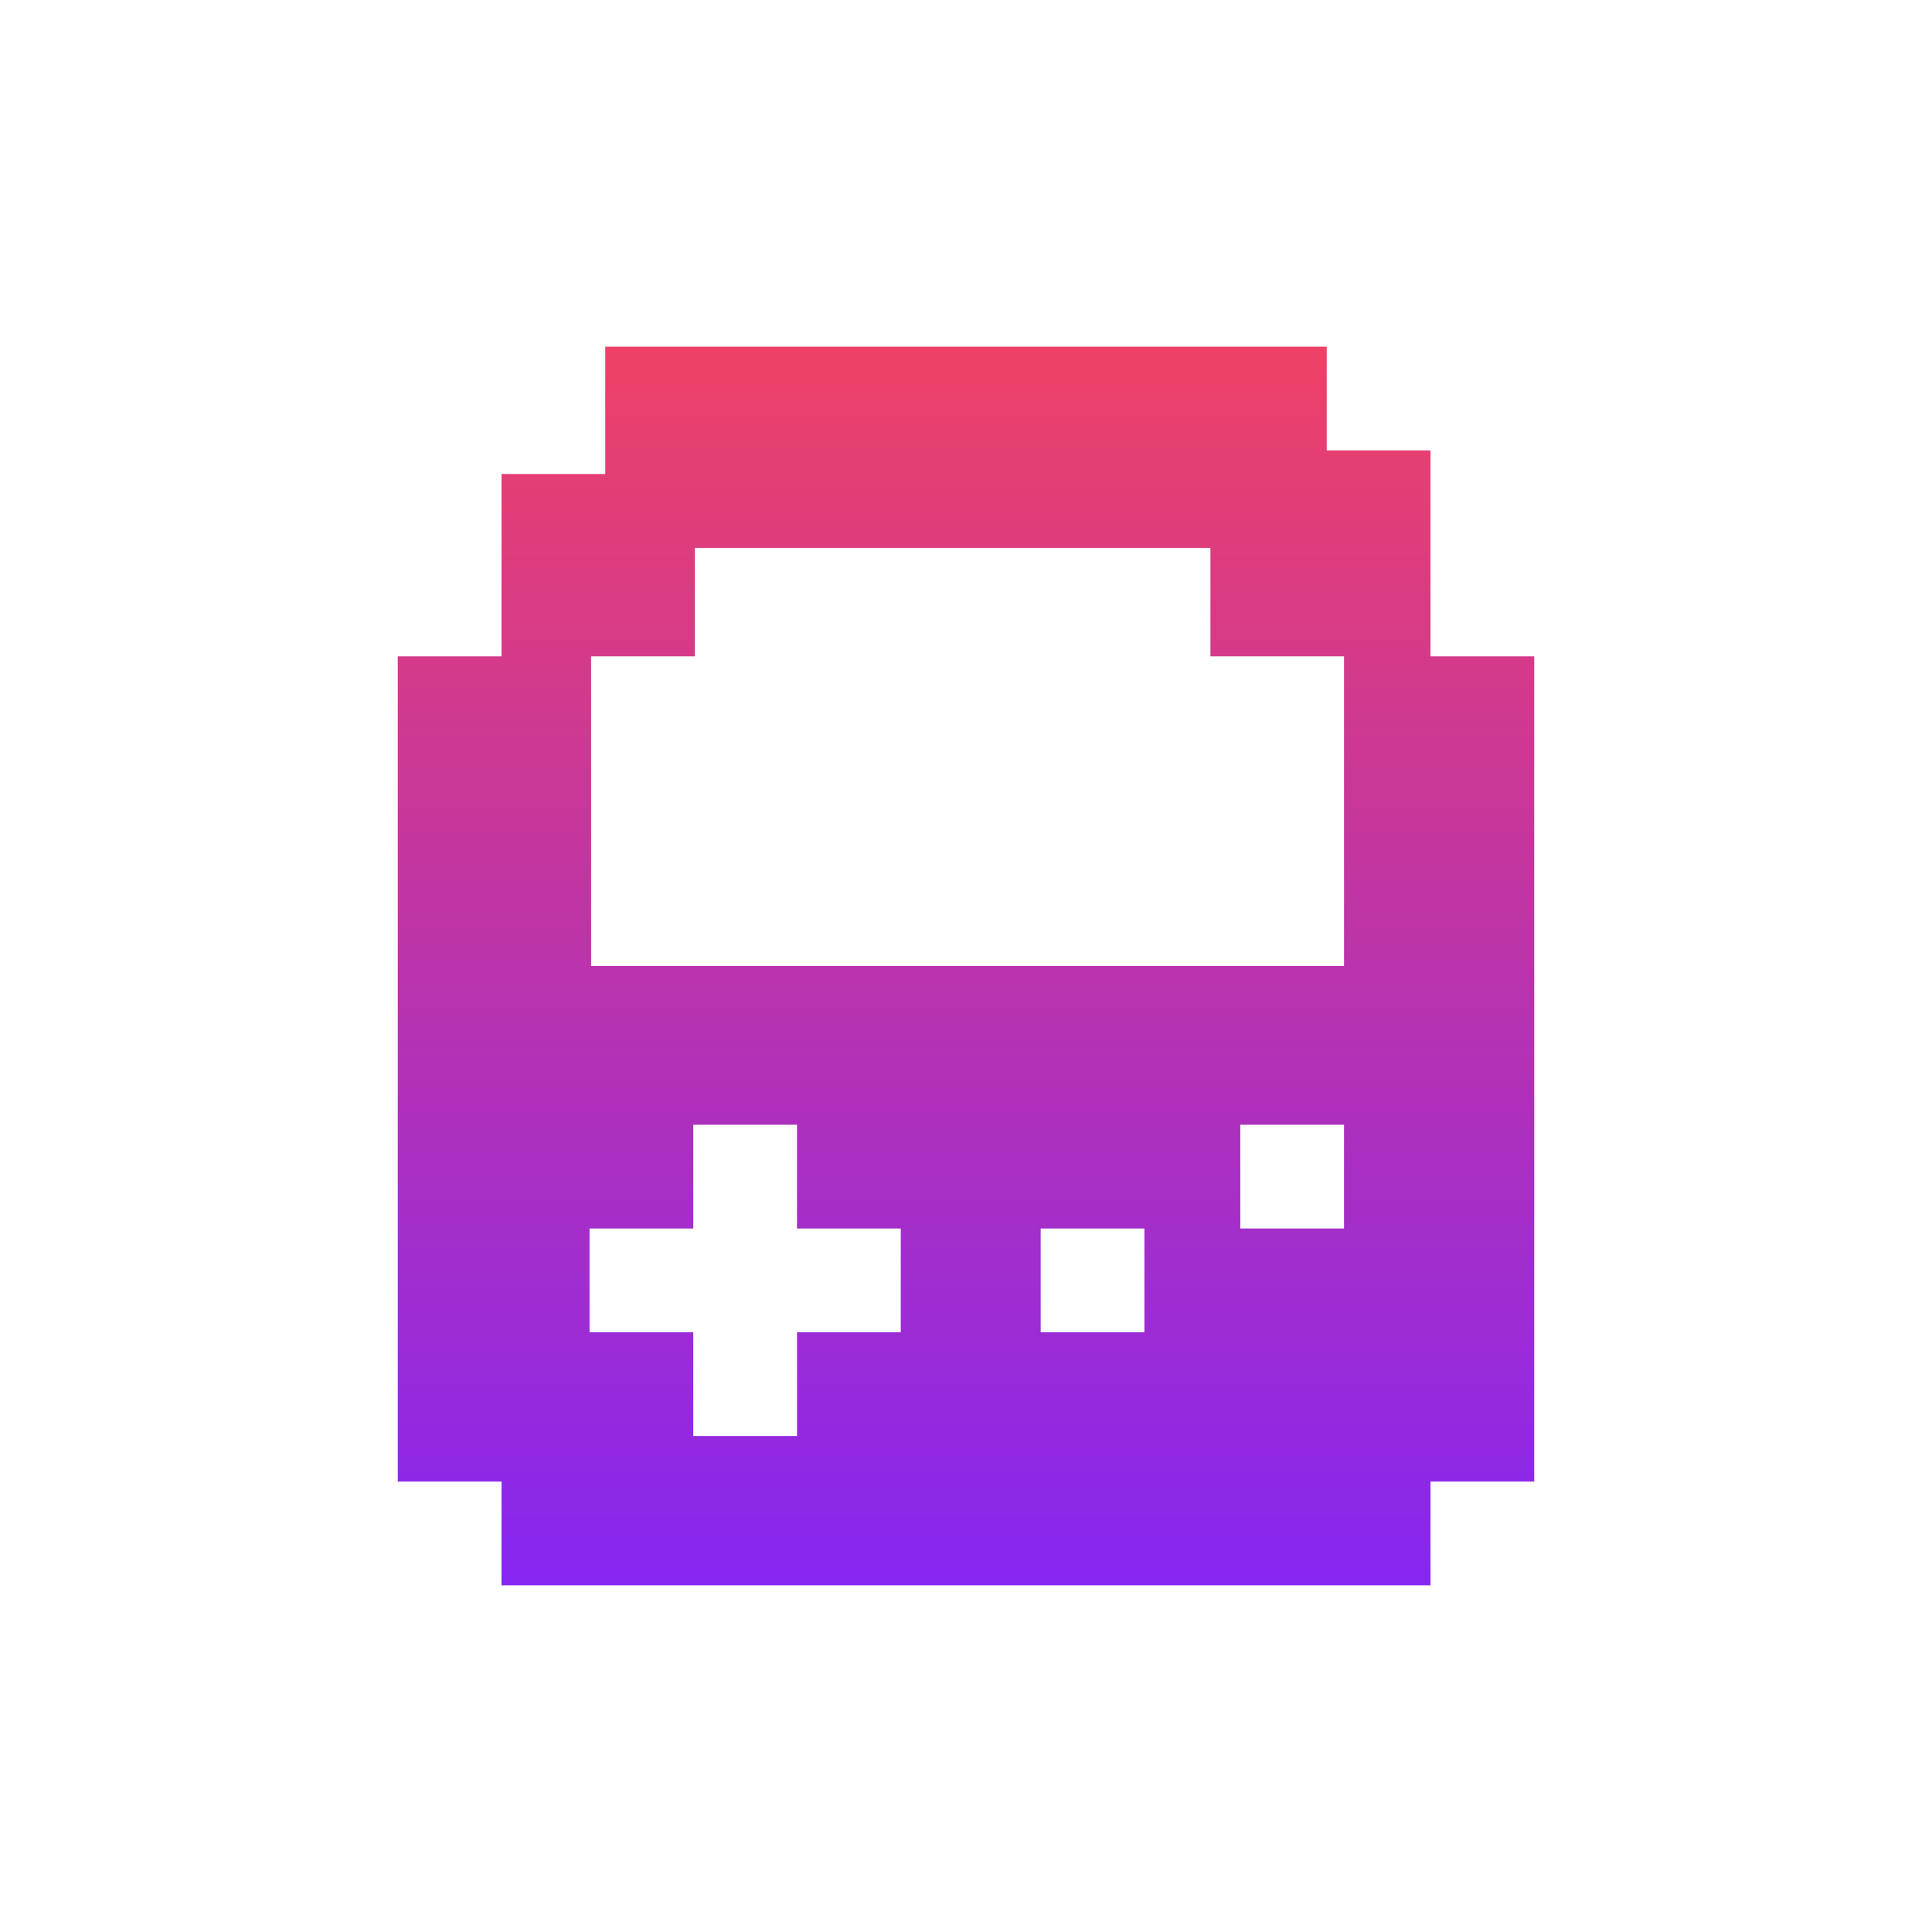 <?xml version="1.0" encoding="UTF-8"?>
<svg xmlns="http://www.w3.org/2000/svg" xmlns:xlink="http://www.w3.org/1999/xlink" version="1.1" viewBox="0 0 340 340">
  <defs>
    <style>
      .cls-1 {
        fill: url(#linear-gradient-2);
      }

      .cls-2 {
        fill: url(#linear-gradient);
      }
    </style>
    <linearGradient id="linear-gradient" x1="170" y1="61.265" x2="170" y2="278.99" gradientUnits="userSpaceOnUse">
      <stop offset="0" stop-color="#ee4166"/>
      <stop offset="1" stop-color="#8626f1"/>
    </linearGradient>
    <linearGradient id="linear-gradient-2" x1="-20.978" y1="67.125" x2="-20.978" y2="73.718" gradientUnits="userSpaceOnUse">
      <stop offset="0" stop-color="#8626f1"/>
      <stop offset="1" stop-color="#ee4166"/>
    </linearGradient>
  </defs>
  <!-- Generator: Adobe Illustrator 28.6.0, SVG Export Plug-In . SVG Version: 1.2.0 Build 709)  -->
  <g>
    <g id="Layer_1">
      <path class="cls-2" d="M251.743,115.505v-36.238h-18.257v-18.257h-126.971v22.407h-18.257v32.088h-18.257v145.228h18.257v18.257h163.486v-18.257h18.257V115.505h-18.257ZM158.52,234.454h-18.257v18.257h-18.257v-18.257h-18.257v-18.257h18.257v-18.257h18.257v18.257h18.257v18.257ZM201.397,234.454h-18.257v-18.257h18.257v18.257ZM236.528,216.196h-18.257v-18.257h18.257v18.257ZM236.528,170H104.025v-54.495h18.257v-19.087h90.733v19.087h23.513v54.495Z"/>
      <rect class="cls-1" x="-24.278" y="67.118" width="6.6" height="6.6"/>
    </g>
  </g>
</svg>